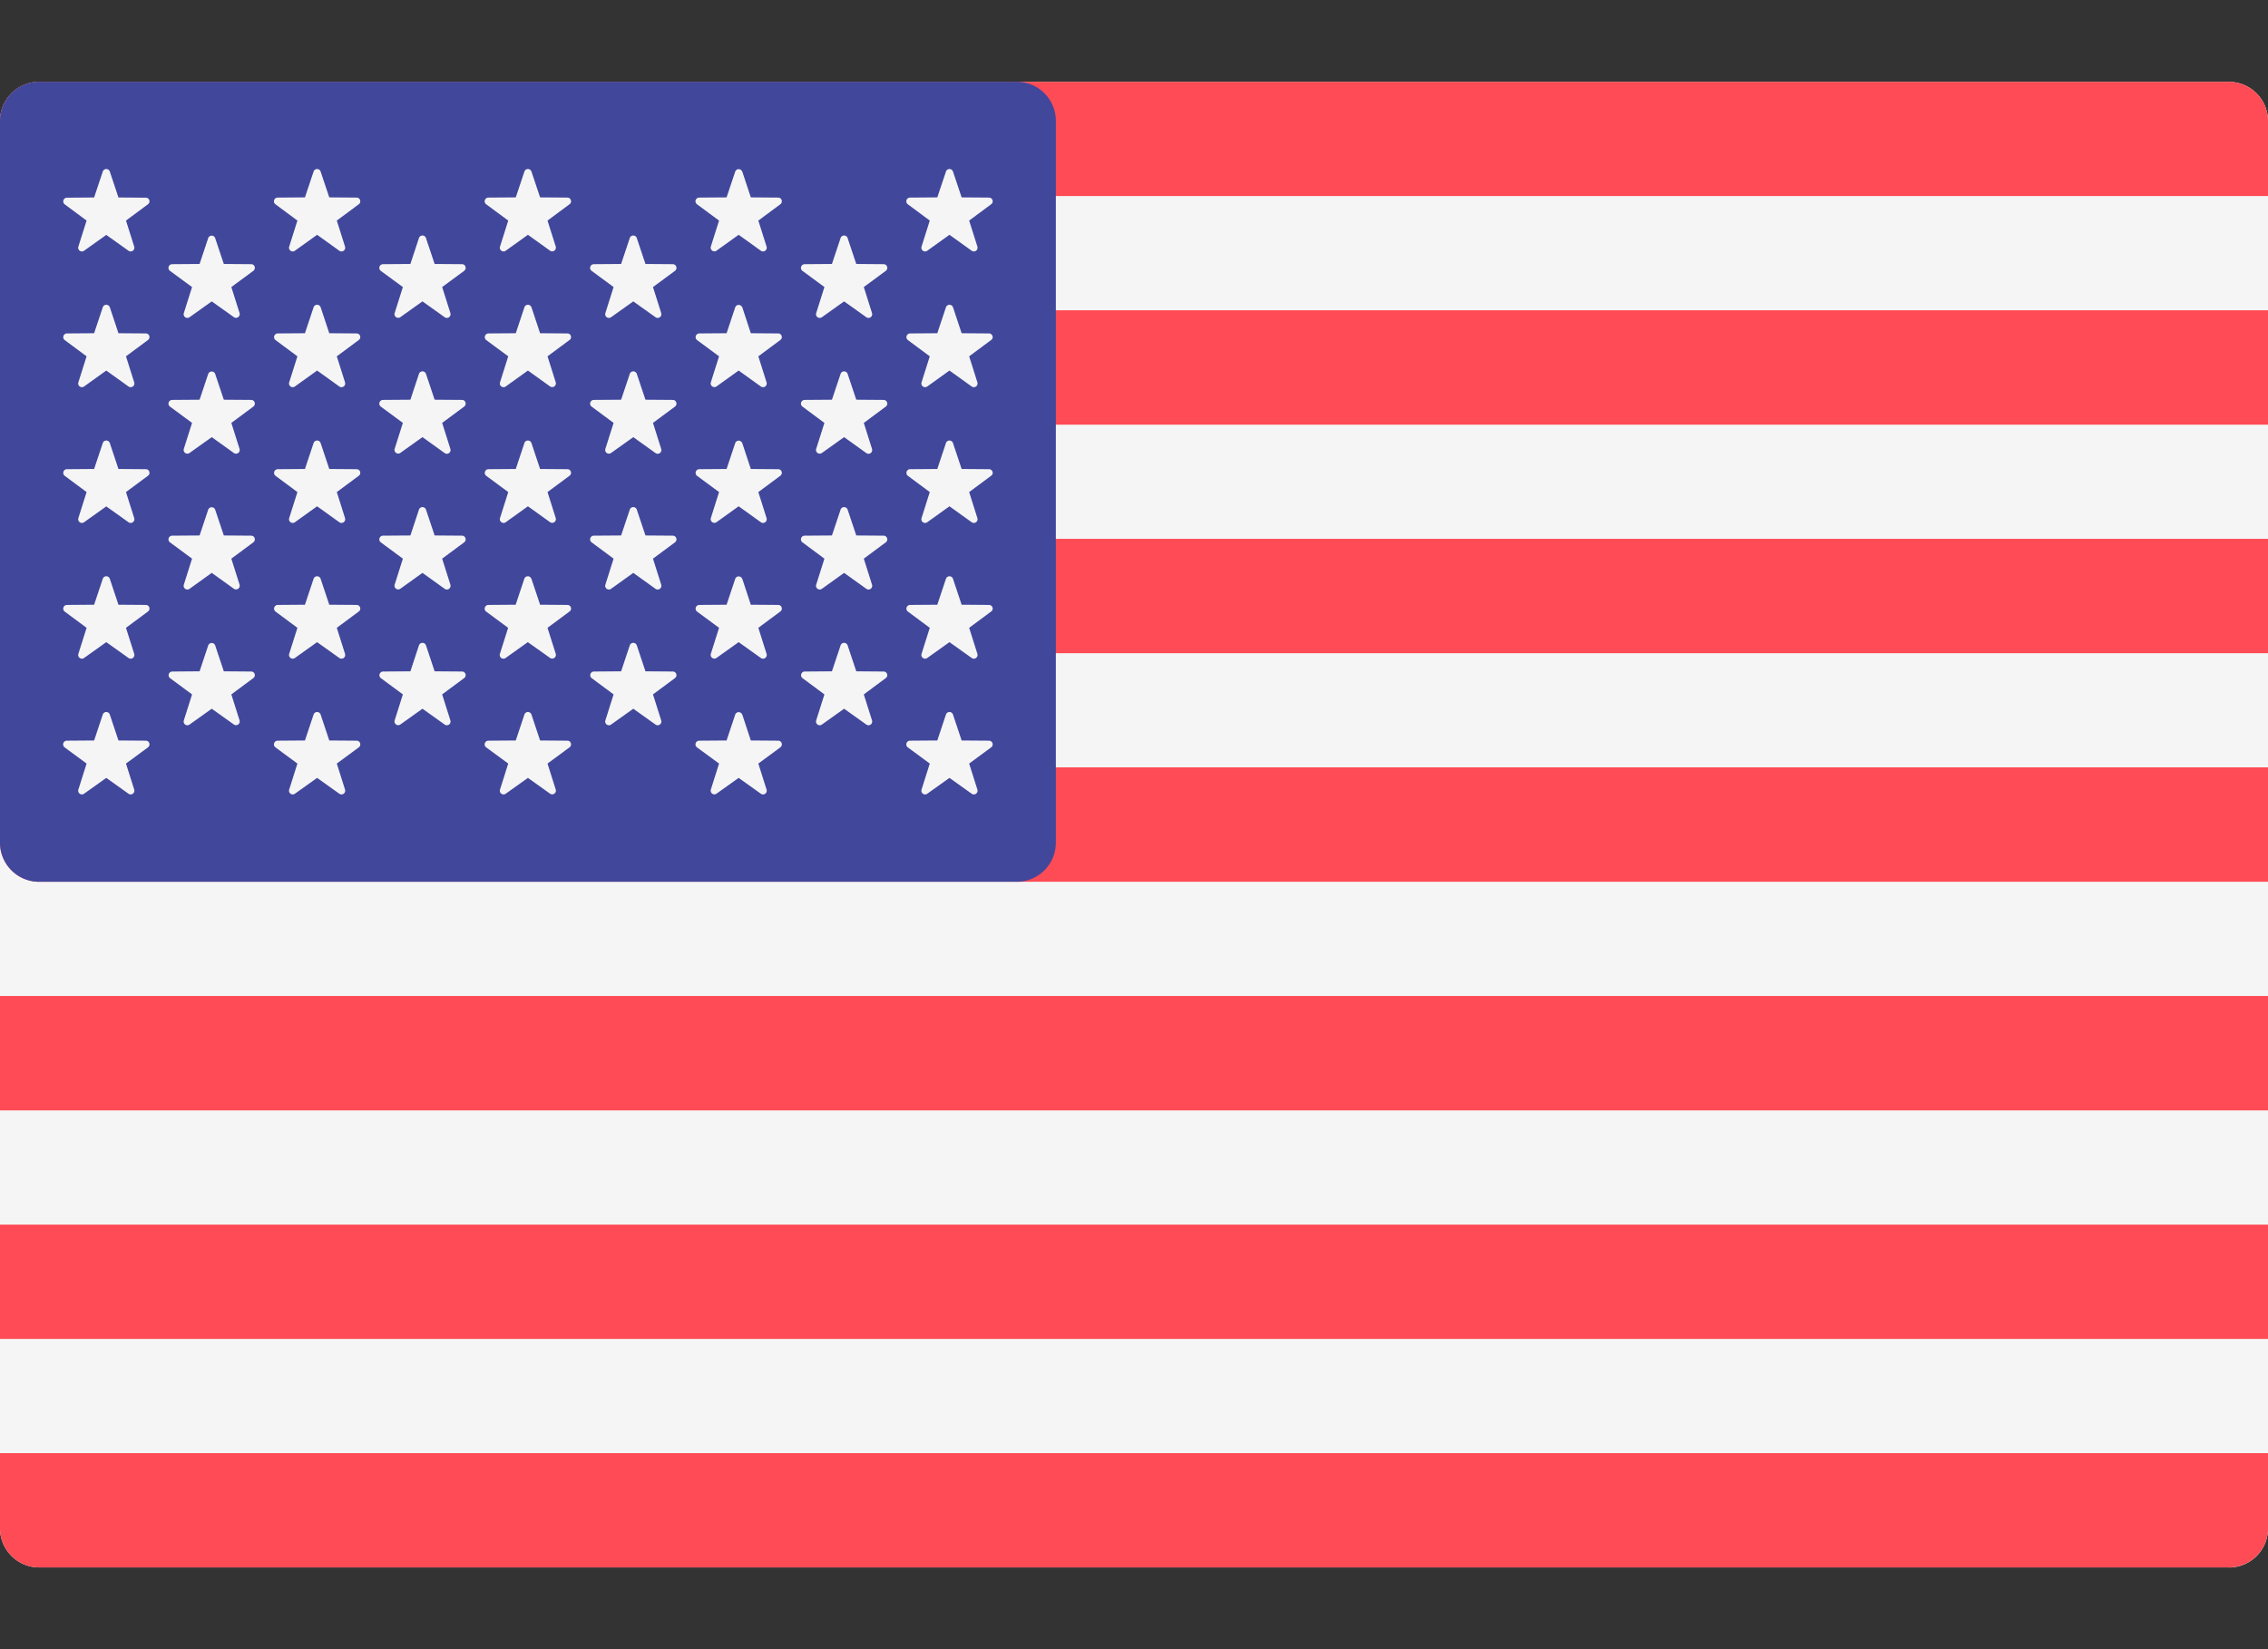 <svg width="22" height="16" fill="none" xmlns="http://www.w3.org/2000/svg"><rect width="100%" height="100%" fill="#333333" stroke="none"/><path d="M21.62 15.207H.38a.38.38 0 01-.38-.38V1.174c0-.21.17-.38.38-.38h21.24c.21 0 .38.17.38.38v13.655c0 .21-.17.379-.38.379z" fill="#F5F5F5"/><path d="M22 1.902H0v-.73C0 .964.17.794.38.794h21.24c.21 0 .38.17.38.38v.729zM22 5.228H0v1.109h22V5.228zM22 3.01H0v1.11h22V3.01zM22 8.555H.38a.38.38 0 01-.38-.38v-.73h22v1.11zM22 11.881H0v1.109h22V11.88zM21.62 15.207H.38a.38.38 0 01-.38-.38v-.729h22v.73c0 .21-.17.379-.38.379zM22 9.663H0v1.11h22v-1.11z" fill="#FF4B55"/><path d="M9.862.793H.379a.38.38 0 00-.379.38v7.002c0 .21.17.38.38.38h9.482c.21 0 .38-.17.38-.38V1.172a.38.38 0 00-.38-.379z" fill="#41479B"/><path d="M1.065 1.664l.084.252.266.002c.034 0 .048.044.02.064l-.213.158.08.253a.036.036 0 01-.055.04l-.216-.154-.216.154a.036.036 0 01-.055-.04l.08-.253-.213-.158a.036.036 0 01.021-.064l.265-.002.084-.252a.036.036 0 01.068 0zM1.065 2.98l.084.253.266.002c.034 0 .048.044.02.064l-.213.158.08.253a.036.036 0 01-.055.04l-.216-.155-.216.155a.036.036 0 01-.055-.04l.08-.253-.213-.158a.036.036 0 01.021-.064l.265-.002.084-.252a.036.036 0 01.068 0zM1.065 4.298l.084.252.266.002c.034 0 .048.044.02.064l-.213.158.08.253a.036.036 0 01-.055.04l-.216-.154-.216.154a.036.036 0 01-.055-.04l.08-.253-.213-.158a.036.036 0 01.021-.064l.265-.002.084-.252a.036.036 0 01.068 0zM1.065 5.615l.084.252.266.002c.034 0 .048.044.02.064l-.213.158.08.253a.036.036 0 01-.055.04l-.216-.154-.216.154a.036.036 0 01-.055-.04l.08-.253-.213-.158a.036.036 0 01.021-.064l.265-.002.084-.252a.036.036 0 01.068 0zM1.065 6.932l.084.252.266.002c.034 0 .048.044.02.065l-.213.157.08.253a.036.036 0 01-.055.04l-.216-.154-.216.154a.036.036 0 01-.055-.04l.08-.253-.213-.157a.036.036 0 01.021-.065l.265-.002.084-.252a.036.036 0 01.068 0zM2.087 2.31l.084.251.266.002c.034 0 .048.044.02.065l-.213.157.08.253a.036.036 0 01-.054.04l-.216-.154-.216.154a.036.036 0 01-.055-.04l.08-.253-.214-.157a.036.036 0 01.021-.065l.266-.002.084-.252a.036.036 0 01.067 0zM2.087 3.627l.084.251.266.002c.034 0 .048.044.02.065l-.213.158.08.253a.036.036 0 01-.054.04l-.216-.155-.216.154a.036.036 0 01-.055-.04l.08-.252-.214-.158a.036.036 0 01.021-.065l.266-.002.084-.251a.036.036 0 01.067 0zM2.087 4.944l.084.251.266.002c.034 0 .048.045.02.065l-.213.158.08.253a.036.036 0 01-.054.04l-.216-.155-.216.155a.036.036 0 01-.055-.04l.08-.253-.214-.158a.036.036 0 01.021-.065l.266-.002.084-.251a.036.036 0 01.067 0zM2.087 6.261l.084.252.266.002c.034 0 .048.044.02.064l-.213.158.08.253a.036.036 0 01-.054.04l-.216-.154-.216.154a.036.036 0 01-.055-.04l.08-.253-.214-.158a.036.036 0 01.021-.064l.266-.002.084-.252a.036.036 0 01.067 0zM3.11 1.664l.084.251.265.002c.035 0 .049.045.021.065l-.213.158.08.253a.036.036 0 01-.055.04l-.216-.155-.216.155a.036.036 0 01-.055-.04l.08-.253-.213-.158a.036.036 0 01.02-.065l.266-.002.084-.251a.036.036 0 01.068 0zM3.11 2.98l.084.253.265.002c.035 0 .049.044.021.064l-.213.158.08.253a.036.036 0 01-.055.04l-.216-.155-.216.155a.036.036 0 01-.055-.04l.08-.253-.213-.158a.036.036 0 01.02-.064l.266-.002.084-.252a.036.036 0 01.068 0zM3.11 4.298l.084.252.265.002c.035 0 .049.044.021.064l-.213.158.08.253a.036.036 0 01-.055.04l-.216-.155-.216.155a.036.036 0 01-.055-.04l.08-.253-.213-.158a.036.036 0 01.02-.064l.266-.002.084-.252a.036.036 0 01.068 0zM3.11 5.615l.084.252.265.002c.035 0 .049.044.021.064l-.213.158.08.253a.036.036 0 01-.055.04l-.216-.154-.216.154a.036.036 0 01-.055-.04l.08-.253-.213-.158a.036.036 0 01.02-.064l.266-.002.084-.252a.036.036 0 01.068 0zM3.11 6.932l.084.252.265.002c.035 0 .049.044.021.065l-.213.157.08.253a.036.036 0 01-.055.04l-.216-.154-.216.154a.036.036 0 01-.055-.04l.08-.253-.213-.157a.036.036 0 01.02-.065l.266-.002.084-.252a.036.036 0 01.068 0zM4.132 2.31l.084.251.266.002c.034 0 .048.044.02.065l-.213.157.08.253a.036.036 0 01-.055.04l-.216-.154-.216.154a.036.036 0 01-.054-.04l.08-.253-.214-.157a.036.036 0 01.021-.065l.266-.002.083-.252a.036.036 0 01.068 0zM4.132 3.627l.084.251.266.002c.034 0 .048.044.02.065l-.213.158.08.253a.036.036 0 01-.055.04l-.216-.155-.216.154a.036.036 0 01-.054-.04l.08-.252-.214-.158a.036.036 0 01.021-.065l.266-.002.083-.251a.036.036 0 01.068 0zM4.132 4.944l.084.251.266.002c.034 0 .048.045.02.065l-.213.158.08.253a.036.036 0 01-.055.04l-.216-.155-.216.155a.036.036 0 01-.054-.04l.08-.253-.214-.158a.036.036 0 01.021-.065l.266-.002.083-.251a.036.036 0 01.068 0zM4.132 6.261l.084.252.266.002c.034 0 .048.044.02.064l-.213.158.08.253a.036.036 0 01-.055.04l-.216-.154-.216.154a.036.036 0 01-.054-.04l.08-.253-.214-.158a.036.036 0 01.021-.064l.266-.002.083-.252a.036.036 0 01.068 0zM5.155 1.664l.084.251.265.002c.034 0 .049.045.02.065l-.213.158.08.253a.036.036 0 01-.054.04l-.216-.155-.216.155a.036.036 0 01-.055-.04l.08-.253-.214-.158a.036.036 0 01.021-.065l.266-.002.084-.251a.036.036 0 01.068 0zM5.155 2.98l.084.253.265.002c.034 0 .049.044.02.064l-.213.158.08.253a.036.036 0 01-.054.04l-.216-.155-.216.155a.036.036 0 01-.055-.04l.08-.253-.214-.158a.036.036 0 01.021-.064l.266-.002.084-.252a.036.036 0 01.068 0zM5.155 4.298l.084.252.265.002c.034 0 .049.044.02.064l-.213.158.08.253a.036.036 0 01-.054.04l-.216-.155-.216.155a.036.036 0 01-.055-.04l.08-.253-.214-.158a.036.036 0 01.021-.064l.266-.002.084-.252a.036.036 0 01.068 0zM5.155 5.615l.084.252.265.002c.034 0 .049.044.02.064l-.213.158.08.253a.036.036 0 01-.054.04L5.12 6.23l-.216.154a.036.036 0 01-.055-.04l.08-.253-.214-.158a.036.036 0 01.021-.064l.266-.002.084-.252a.036.036 0 01.068 0zM5.155 6.932l.084.252.265.002c.034 0 .049.044.02.065l-.213.157.08.253a.036.036 0 01-.054.04l-.216-.154-.216.154a.036.036 0 01-.055-.04l.08-.253-.214-.157a.036.036 0 01.021-.065l.266-.002.084-.252a.036.036 0 01.068 0zM6.177 2.31l.084.251.265.002c.035 0 .049.044.021.065l-.213.157.08.253a.036.036 0 01-.055.04l-.216-.154-.216.154a.036.036 0 01-.055-.04l.08-.253-.213-.157a.036.036 0 01.02-.065l.266-.002.084-.252a.036.036 0 01.068 0zM6.177 3.627l.084.251.265.002c.035 0 .049.044.021.065l-.213.158.08.253a.036.036 0 01-.055.04l-.216-.155-.216.154a.036.036 0 01-.055-.04l.08-.252-.213-.158a.036.036 0 01.02-.065l.266-.002.084-.251a.036.036 0 01.068 0zM6.177 4.944l.084.251.265.002c.035 0 .049.045.021.065l-.213.158.08.253a.036.036 0 01-.055.04l-.216-.155-.216.155a.036.036 0 01-.055-.04l.08-.253-.213-.158a.036.036 0 01.02-.065l.266-.002.084-.251a.036.036 0 01.068 0zM6.177 6.261l.084.252.265.002c.035 0 .049.044.021.064l-.213.158.08.253a.036.036 0 01-.055.04l-.216-.154-.216.154a.036.036 0 01-.055-.04l.08-.253-.213-.158a.036.036 0 01.02-.064l.266-.002.084-.252a.036.036 0 01.068 0zM7.2 1.664l.083.251.266.002c.034 0 .048.045.02.065l-.213.158.08.253a.036.036 0 01-.055.04l-.216-.155-.216.155a.036.036 0 01-.054-.04l.08-.253-.214-.158a.036.036 0 01.021-.065l.266-.002.084-.251a.036.036 0 01.067 0zM7.2 2.98l.083.253.266.002c.034 0 .048.044.02.064l-.213.158.08.253a.036.036 0 01-.055.04l-.216-.155-.216.155a.036.036 0 01-.054-.04l.08-.253-.214-.158a.036.036 0 01.021-.064l.266-.002.084-.252a.036.036 0 01.067 0zM7.2 4.298l.083.252.266.002c.034 0 .048.044.02.064l-.213.158.08.253a.036.036 0 01-.055.04l-.216-.155-.216.155a.036.036 0 01-.054-.04l.08-.253-.214-.158a.036.036 0 01.021-.064l.266-.002.084-.252a.036.036 0 01.067 0zM7.2 5.615l.083.252.266.002c.034 0 .048.044.02.064l-.213.158.08.253a.036.036 0 01-.055.04l-.216-.154-.216.154a.036.036 0 01-.054-.04l.08-.253-.214-.158a.036.036 0 01.021-.064l.266-.002.084-.252a.036.036 0 01.067 0zM7.2 6.932l.083.252.266.002c.034 0 .048.044.02.065l-.213.157.08.253a.036.036 0 01-.055.04l-.216-.154-.216.154a.036.036 0 01-.054-.04l.08-.253-.214-.157a.036.036 0 01.021-.065l.266-.002.084-.252a.036.036 0 01.067 0zM8.222 2.31l.084.251.265.002c.035 0 .049.044.021.065l-.213.157.08.253a.036.036 0 01-.055.04l-.216-.154-.216.154a.036.036 0 01-.055-.04l.08-.253-.213-.157a.036.036 0 01.02-.065l.266-.002.084-.252a.036.036 0 01.068 0zM8.222 3.627l.084.251.265.002c.035 0 .049.044.021.065l-.213.158.08.253a.036.036 0 01-.055.04l-.216-.155-.216.154a.036.036 0 01-.055-.04l.08-.252-.213-.158a.036.036 0 01.02-.065l.266-.002.084-.251a.036.036 0 01.068 0zM8.222 4.944l.084.251.265.002c.035 0 .049.045.021.065l-.213.158.08.253a.036.036 0 01-.055.04l-.216-.155-.216.155a.036.036 0 01-.055-.04l.08-.253-.213-.158a.036.036 0 01.02-.065l.266-.002.084-.251a.036.036 0 01.068 0zM8.222 6.261l.084.252.265.002c.035 0 .049.044.021.064l-.213.158.08.253a.036.036 0 01-.055.04l-.216-.154-.216.154a.036.036 0 01-.055-.04l.08-.253-.213-.158a.036.036 0 01.02-.064l.266-.002.084-.252a.036.036 0 01.068 0zM9.244 1.664l.084.251.265.002c.035 0 .05.045.021.065l-.213.158.08.253a.036.036 0 01-.055.04l-.216-.155-.216.155a.036.036 0 01-.055-.04l.08-.253-.213-.158a.036.036 0 01.02-.065l.266-.002.084-.251a.036.036 0 01.068 0zM9.244 2.98l.084.253.265.002c.035 0 .05.044.021.064l-.213.158.08.253a.036.036 0 01-.055.04l-.216-.155-.216.155a.036.036 0 01-.055-.04l.08-.253-.213-.158a.036.036 0 01.02-.064l.266-.002.084-.252a.036.036 0 01.068 0zM9.244 4.298l.084.252.265.002c.035 0 .05.044.021.064l-.213.158.08.253a.036.036 0 01-.055.04l-.216-.155-.216.155a.036.036 0 01-.055-.04l.08-.253-.213-.158a.036.036 0 01.02-.064l.266-.002.084-.252a.036.036 0 01.068 0zM9.244 5.615l.084.252.265.002c.035 0 .05.044.021.064l-.213.158.08.253a.036.036 0 01-.055.04L9.21 6.23l-.216.154a.036.036 0 01-.055-.04l.08-.253-.213-.158a.036.036 0 01.02-.064l.266-.002.084-.252a.036.036 0 01.068 0zM9.244 6.932l.084.252.265.002c.035 0 .05.044.021.065l-.213.157.08.253a.036.036 0 01-.055.04l-.216-.154-.216.154a.036.036 0 01-.055-.04l.08-.253-.213-.157a.036.036 0 01.02-.065l.266-.002.084-.252a.036.036 0 01.068 0z" fill="#F5F5F5"/></svg>